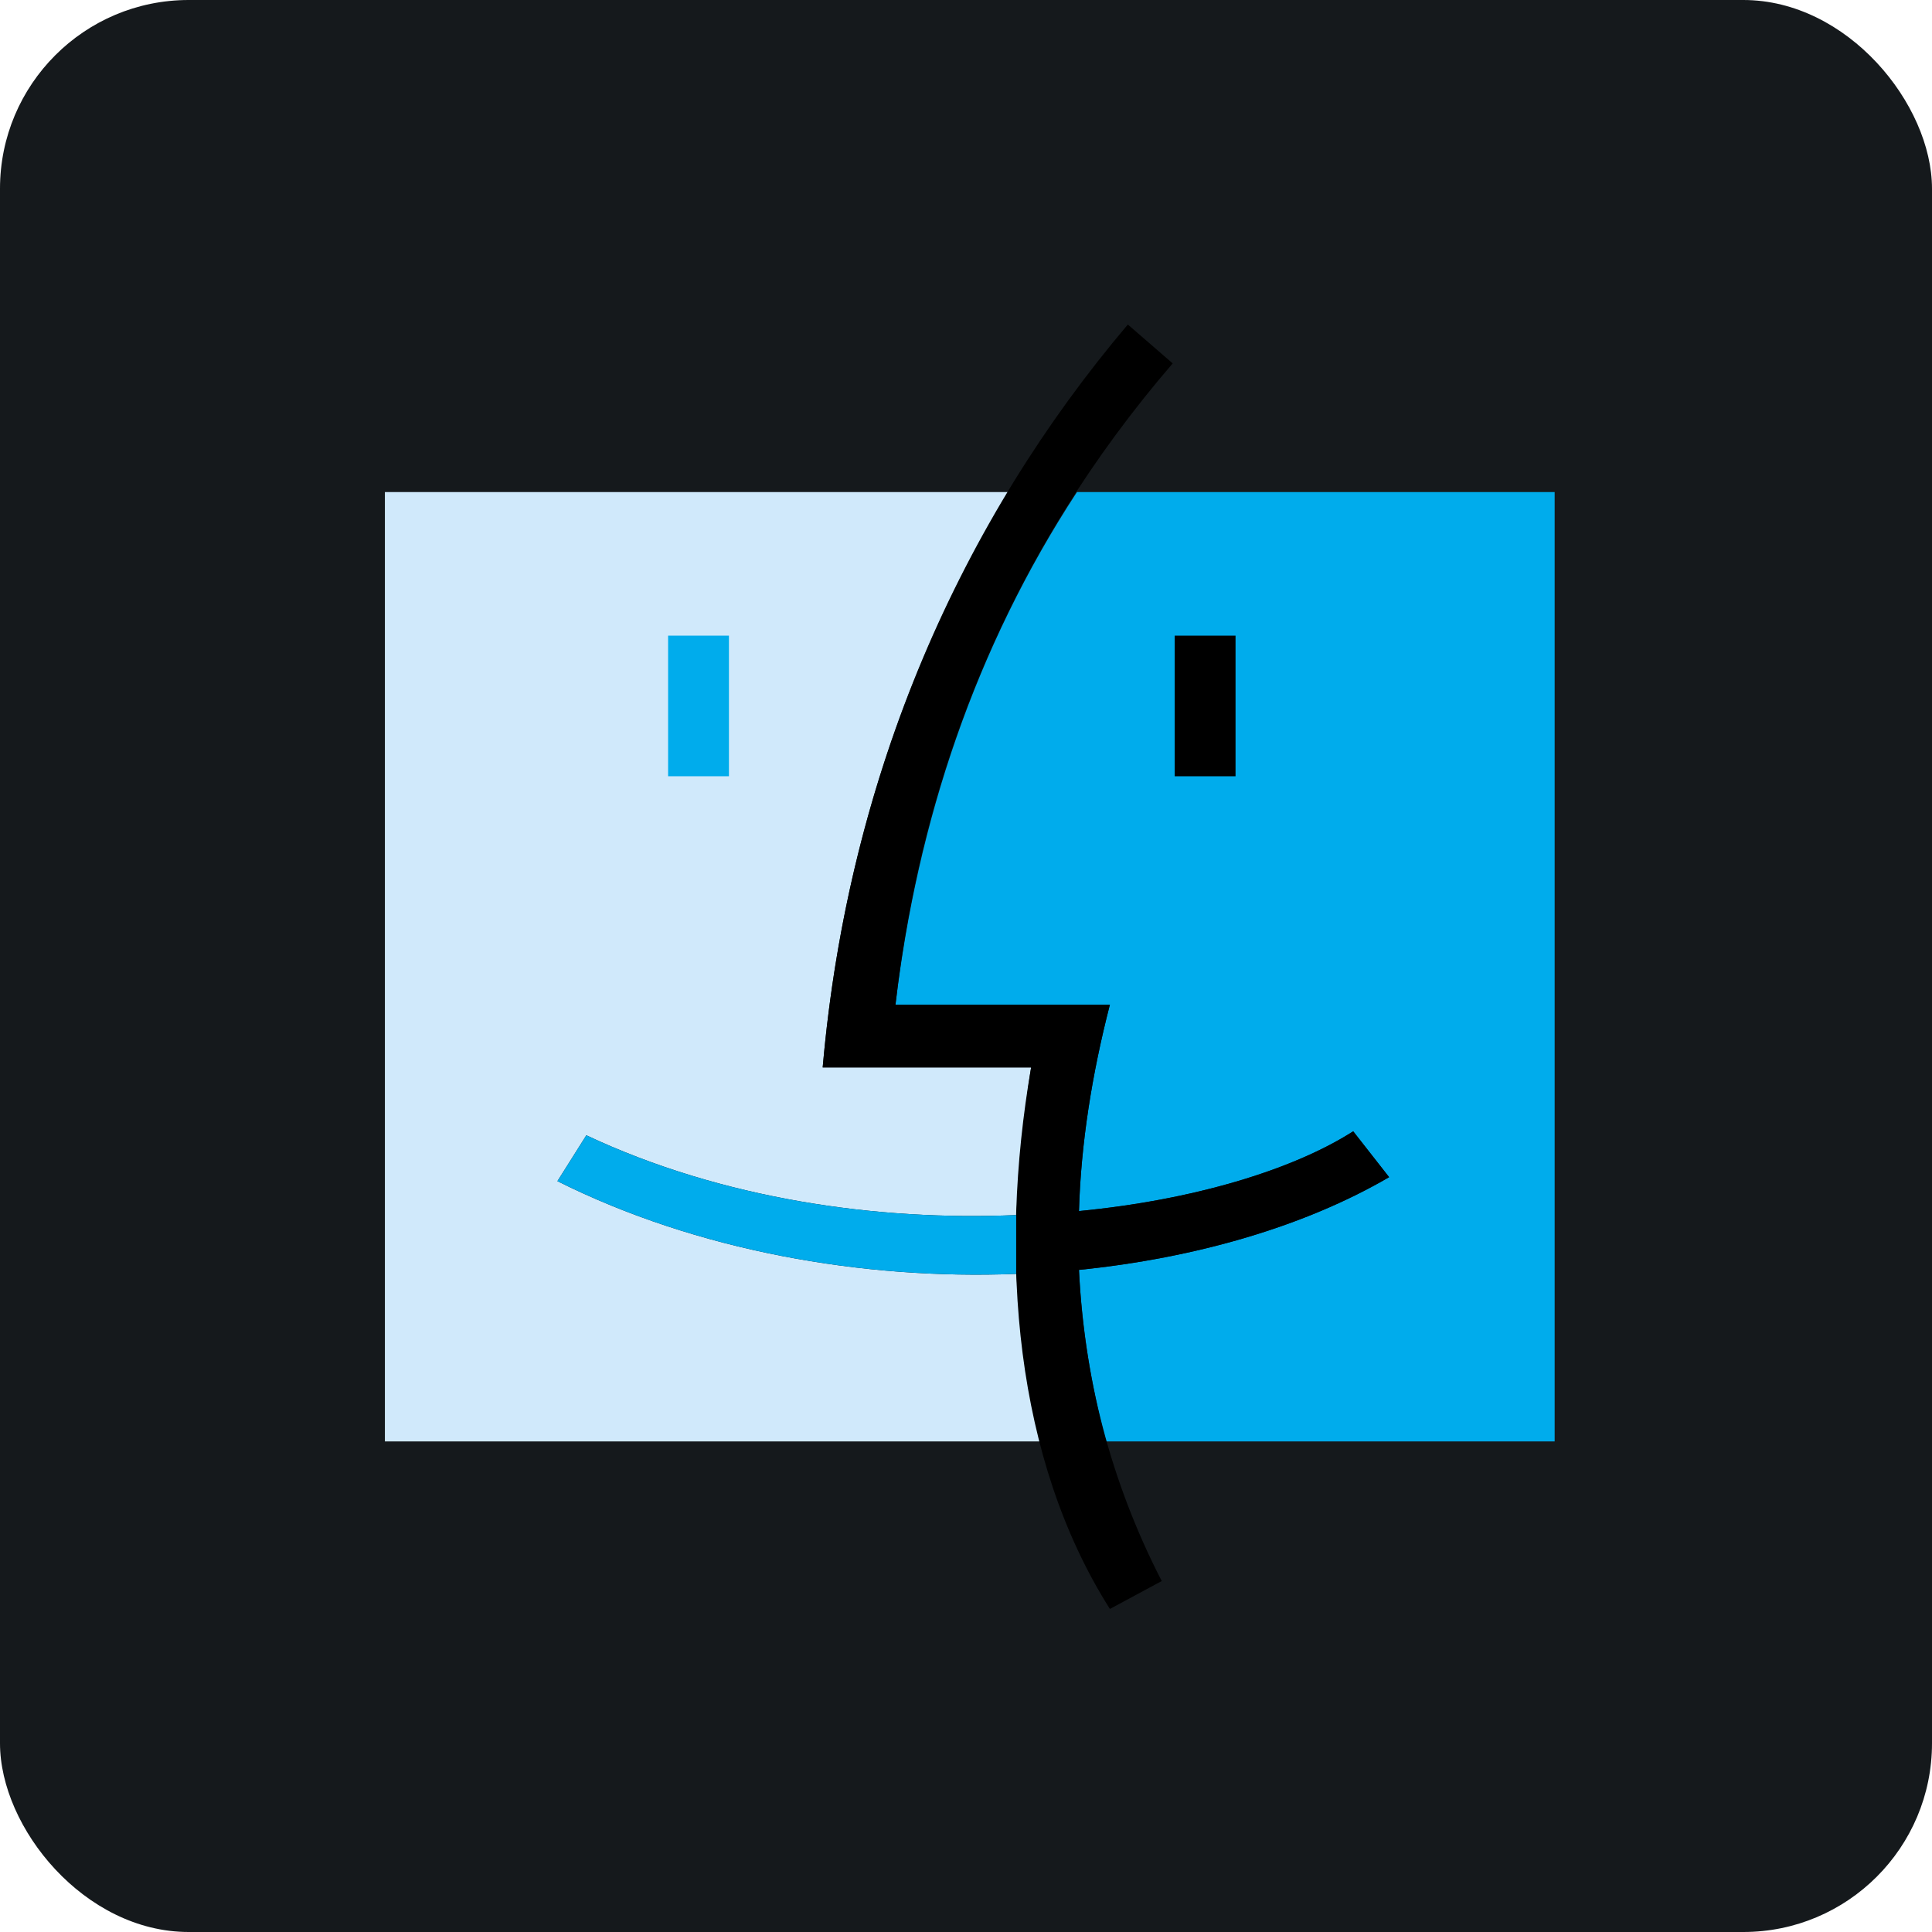 <svg width="256" height="256" title="macOS" viewBox="0 0 256 256" fill="none" xmlns="http://www.w3.org/2000/svg" id="macos">
<style>
#macos {
    rect {fill: #15191C}

    @media (prefers-color-scheme: light) {
        rect {fill: #F4F2ED}
    }
}
</style>
<rect width="256" height="256" rx="25" fill="#15191C"/>
<path fill-rule="evenodd" clip-rule="evenodd" d="M134.647 168.799C114.294 169.591 92.36 165.76 73.861 156.509L77.693 150.43C95.664 158.887 116.278 161.796 134.647 161.002C134.647 161.662 135.436 148.58 136.626 141.444H109.01C111.519 112.638 120.373 87.002 133.588 65.199H51V190.998H137.814C135.833 183.464 134.647 168.533 134.647 168.799Z" fill="#D0E9FB"/>
<path fill-rule="evenodd" clip-rule="evenodd" d="M142.969 160.472C158.034 159.018 171.247 155.054 179.308 149.902L184.066 155.979C172.964 162.456 158.562 166.683 142.969 168.269C143.366 176.066 144.556 183.464 146.537 190.998H206V65.199H142.704C129.226 85.814 121.563 108.806 118.656 133.12H147.067C144.687 142.369 143.234 151.488 142.969 160.472ZM88.527 84.228H96.588V102.86H88.527V84.228Z" fill="#00ACEC"/>
<path fill-rule="evenodd" clip-rule="evenodd" d="M155.653 84.228H163.716V102.86H155.653V84.228Z" fill="black"/>
<path fill-rule="evenodd" clip-rule="evenodd" d="M142.969 160.472C158.034 159.018 171.247 155.054 179.308 149.902L184.066 155.979C172.964 162.456 158.562 166.683 142.969 168.269C143.63 182.275 147.067 196.149 153.936 209.496L147.067 213.195C134.514 193.376 132.266 166.683 136.626 141.444H109.01C112.445 102.199 127.508 68.899 149.444 43L155.388 48.153C133.985 72.996 122.223 101.935 118.656 133.12H147.067C144.687 142.369 143.234 151.488 142.969 160.472Z" fill="black"/>
<path fill-rule="evenodd" clip-rule="evenodd" d="M134.647 161.002V168.799C114.294 169.591 92.36 165.76 73.861 156.509L77.693 150.43C95.662 158.887 116.277 161.794 134.647 161.002Z" fill="#00ACEC"/>
</svg>